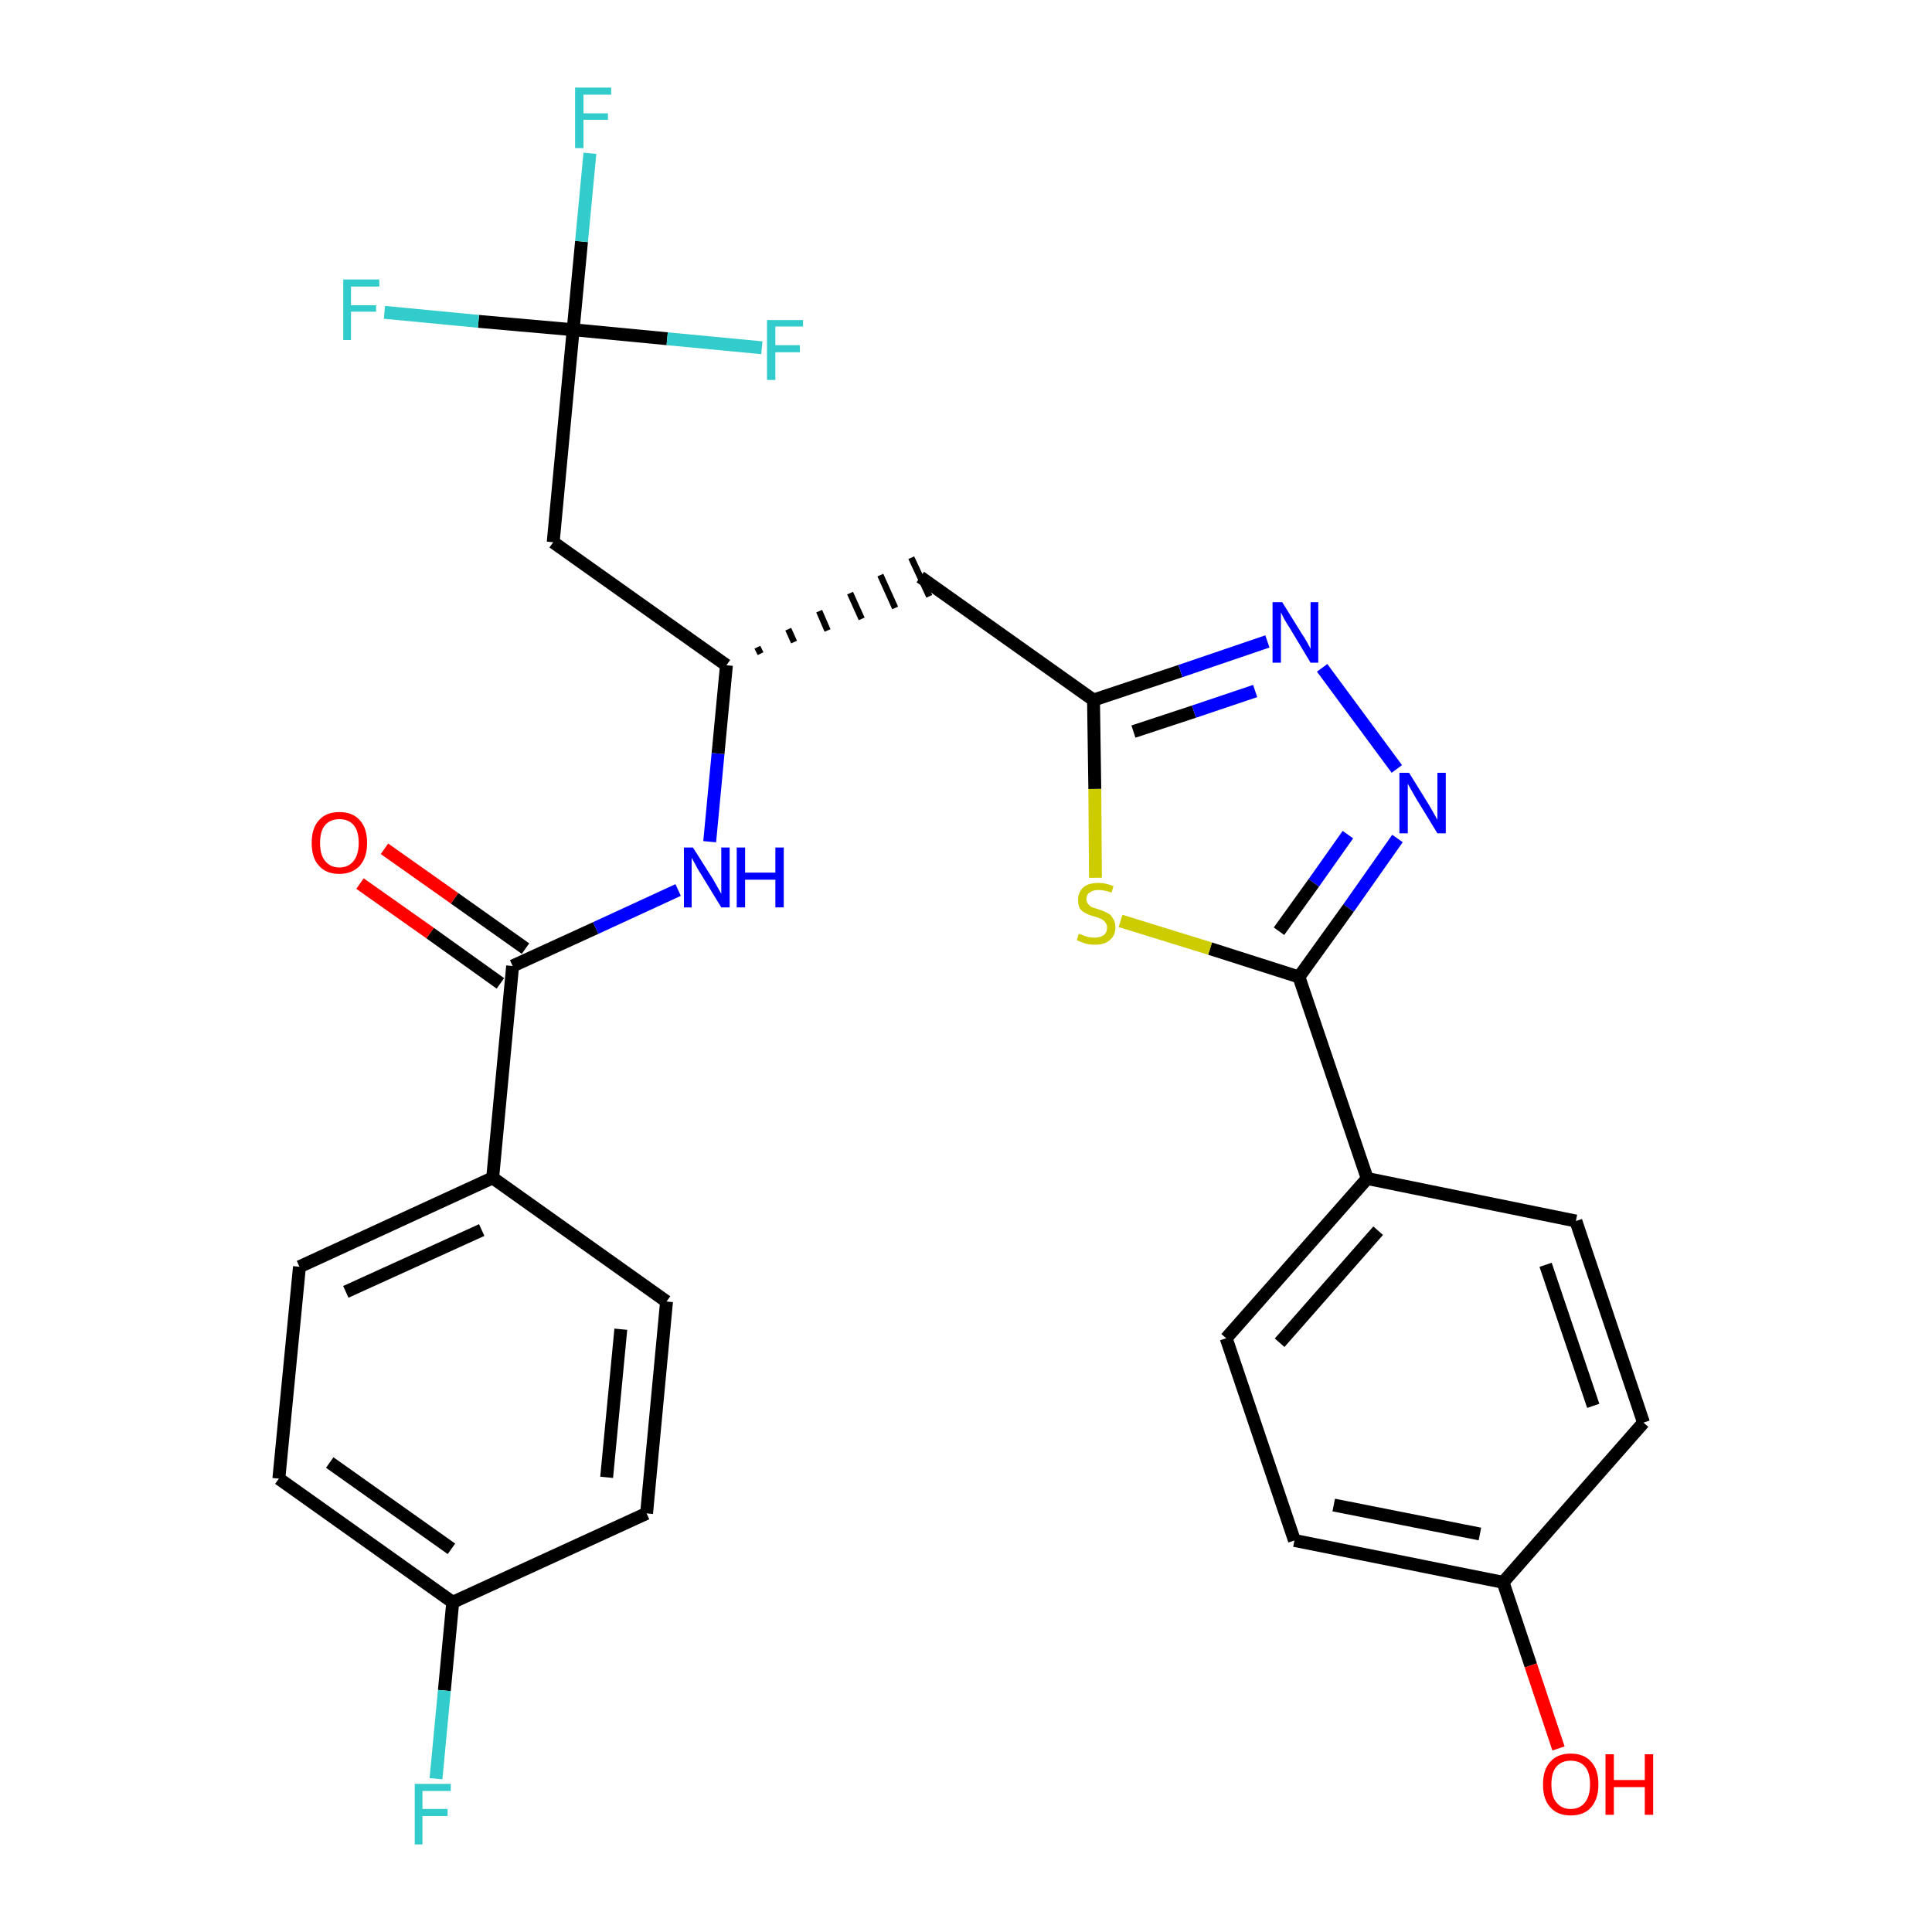 <?xml version='1.0' encoding='iso-8859-1'?>
<svg version='1.1' baseProfile='full'
              xmlns='http://www.w3.org/2000/svg'
                      xmlns:rdkit='http://www.rdkit.org/xml'
                      xmlns:xlink='http://www.w3.org/1999/xlink'
                  xml:space='preserve'
width='300px' height='300px' viewBox='0 0 300 300'>
<!-- END OF HEADER -->
<path class='bond-0 atom-0 atom-1' d='M 55.9,137.2 L 66.8,144.9' style='fill:none;fill-rule:evenodd;stroke:#FF0000;stroke-width:2.0px;stroke-linecap:butt;stroke-linejoin:miter;stroke-opacity:1' />
<path class='bond-0 atom-0 atom-1' d='M 66.8,144.9 L 77.7,152.7' style='fill:none;fill-rule:evenodd;stroke:#000000;stroke-width:2.0px;stroke-linecap:butt;stroke-linejoin:miter;stroke-opacity:1' />
<path class='bond-0 atom-0 atom-1' d='M 59.7,131.8 L 70.6,139.5' style='fill:none;fill-rule:evenodd;stroke:#FF0000;stroke-width:2.0px;stroke-linecap:butt;stroke-linejoin:miter;stroke-opacity:1' />
<path class='bond-0 atom-0 atom-1' d='M 70.6,139.5 L 81.6,147.3' style='fill:none;fill-rule:evenodd;stroke:#000000;stroke-width:2.0px;stroke-linecap:butt;stroke-linejoin:miter;stroke-opacity:1' />
<path class='bond-1 atom-1 atom-2' d='M 79.6,150.0 L 92.5,144.1' style='fill:none;fill-rule:evenodd;stroke:#000000;stroke-width:2.0px;stroke-linecap:butt;stroke-linejoin:miter;stroke-opacity:1' />
<path class='bond-1 atom-1 atom-2' d='M 92.5,144.1 L 105.3,138.2' style='fill:none;fill-rule:evenodd;stroke:#0000FF;stroke-width:2.0px;stroke-linecap:butt;stroke-linejoin:miter;stroke-opacity:1' />
<path class='bond-21 atom-1 atom-22' d='M 79.6,150.0 L 76.5,182.9' style='fill:none;fill-rule:evenodd;stroke:#000000;stroke-width:2.0px;stroke-linecap:butt;stroke-linejoin:miter;stroke-opacity:1' />
<path class='bond-2 atom-2 atom-3' d='M 110.2,130.7 L 111.5,117.0' style='fill:none;fill-rule:evenodd;stroke:#0000FF;stroke-width:2.0px;stroke-linecap:butt;stroke-linejoin:miter;stroke-opacity:1' />
<path class='bond-2 atom-2 atom-3' d='M 111.5,117.0 L 112.8,103.3' style='fill:none;fill-rule:evenodd;stroke:#000000;stroke-width:2.0px;stroke-linecap:butt;stroke-linejoin:miter;stroke-opacity:1' />
<path class='bond-3 atom-3 atom-4' d='M 118.1,101.5 L 117.6,100.5' style='fill:none;fill-rule:evenodd;stroke:#000000;stroke-width:1.0px;stroke-linecap:butt;stroke-linejoin:miter;stroke-opacity:1' />
<path class='bond-3 atom-3 atom-4' d='M 123.3,99.7 L 122.4,97.7' style='fill:none;fill-rule:evenodd;stroke:#000000;stroke-width:1.0px;stroke-linecap:butt;stroke-linejoin:miter;stroke-opacity:1' />
<path class='bond-3 atom-3 atom-4' d='M 128.5,97.9 L 127.2,94.9' style='fill:none;fill-rule:evenodd;stroke:#000000;stroke-width:1.0px;stroke-linecap:butt;stroke-linejoin:miter;stroke-opacity:1' />
<path class='bond-3 atom-3 atom-4' d='M 133.8,96.1 L 132.0,92.1' style='fill:none;fill-rule:evenodd;stroke:#000000;stroke-width:1.0px;stroke-linecap:butt;stroke-linejoin:miter;stroke-opacity:1' />
<path class='bond-3 atom-3 atom-4' d='M 139.0,94.4 L 136.7,89.3' style='fill:none;fill-rule:evenodd;stroke:#000000;stroke-width:1.0px;stroke-linecap:butt;stroke-linejoin:miter;stroke-opacity:1' />
<path class='bond-3 atom-3 atom-4' d='M 144.3,92.6 L 141.5,86.6' style='fill:none;fill-rule:evenodd;stroke:#000000;stroke-width:1.0px;stroke-linecap:butt;stroke-linejoin:miter;stroke-opacity:1' />
<path class='bond-16 atom-3 atom-17' d='M 112.8,103.3 L 85.9,84.2' style='fill:none;fill-rule:evenodd;stroke:#000000;stroke-width:2.0px;stroke-linecap:butt;stroke-linejoin:miter;stroke-opacity:1' />
<path class='bond-4 atom-4 atom-5' d='M 142.9,89.6 L 169.8,108.7' style='fill:none;fill-rule:evenodd;stroke:#000000;stroke-width:2.0px;stroke-linecap:butt;stroke-linejoin:miter;stroke-opacity:1' />
<path class='bond-5 atom-5 atom-6' d='M 169.8,108.7 L 183.3,104.2' style='fill:none;fill-rule:evenodd;stroke:#000000;stroke-width:2.0px;stroke-linecap:butt;stroke-linejoin:miter;stroke-opacity:1' />
<path class='bond-5 atom-5 atom-6' d='M 183.3,104.2 L 196.8,99.6' style='fill:none;fill-rule:evenodd;stroke:#0000FF;stroke-width:2.0px;stroke-linecap:butt;stroke-linejoin:miter;stroke-opacity:1' />
<path class='bond-5 atom-5 atom-6' d='M 176.0,113.6 L 185.4,110.5' style='fill:none;fill-rule:evenodd;stroke:#000000;stroke-width:2.0px;stroke-linecap:butt;stroke-linejoin:miter;stroke-opacity:1' />
<path class='bond-5 atom-5 atom-6' d='M 185.4,110.5 L 194.9,107.3' style='fill:none;fill-rule:evenodd;stroke:#0000FF;stroke-width:2.0px;stroke-linecap:butt;stroke-linejoin:miter;stroke-opacity:1' />
<path class='bond-28 atom-16 atom-5' d='M 170.1,136.3 L 170.0,122.5' style='fill:none;fill-rule:evenodd;stroke:#CCCC00;stroke-width:2.0px;stroke-linecap:butt;stroke-linejoin:miter;stroke-opacity:1' />
<path class='bond-28 atom-16 atom-5' d='M 170.0,122.5 L 169.8,108.7' style='fill:none;fill-rule:evenodd;stroke:#000000;stroke-width:2.0px;stroke-linecap:butt;stroke-linejoin:miter;stroke-opacity:1' />
<path class='bond-6 atom-6 atom-7' d='M 205.3,103.7 L 216.9,119.4' style='fill:none;fill-rule:evenodd;stroke:#0000FF;stroke-width:2.0px;stroke-linecap:butt;stroke-linejoin:miter;stroke-opacity:1' />
<path class='bond-7 atom-7 atom-8' d='M 217.0,130.2 L 209.4,141.0' style='fill:none;fill-rule:evenodd;stroke:#0000FF;stroke-width:2.0px;stroke-linecap:butt;stroke-linejoin:miter;stroke-opacity:1' />
<path class='bond-7 atom-7 atom-8' d='M 209.4,141.0 L 201.7,151.7' style='fill:none;fill-rule:evenodd;stroke:#000000;stroke-width:2.0px;stroke-linecap:butt;stroke-linejoin:miter;stroke-opacity:1' />
<path class='bond-7 atom-7 atom-8' d='M 209.3,129.6 L 204.0,137.1' style='fill:none;fill-rule:evenodd;stroke:#0000FF;stroke-width:2.0px;stroke-linecap:butt;stroke-linejoin:miter;stroke-opacity:1' />
<path class='bond-7 atom-7 atom-8' d='M 204.0,137.1 L 198.6,144.6' style='fill:none;fill-rule:evenodd;stroke:#000000;stroke-width:2.0px;stroke-linecap:butt;stroke-linejoin:miter;stroke-opacity:1' />
<path class='bond-8 atom-8 atom-9' d='M 201.7,151.7 L 212.3,183.0' style='fill:none;fill-rule:evenodd;stroke:#000000;stroke-width:2.0px;stroke-linecap:butt;stroke-linejoin:miter;stroke-opacity:1' />
<path class='bond-15 atom-8 atom-16' d='M 201.7,151.7 L 187.9,147.3' style='fill:none;fill-rule:evenodd;stroke:#000000;stroke-width:2.0px;stroke-linecap:butt;stroke-linejoin:miter;stroke-opacity:1' />
<path class='bond-15 atom-8 atom-16' d='M 187.9,147.3 L 174.0,143.0' style='fill:none;fill-rule:evenodd;stroke:#CCCC00;stroke-width:2.0px;stroke-linecap:butt;stroke-linejoin:miter;stroke-opacity:1' />
<path class='bond-9 atom-9 atom-10' d='M 212.3,183.0 L 190.4,207.8' style='fill:none;fill-rule:evenodd;stroke:#000000;stroke-width:2.0px;stroke-linecap:butt;stroke-linejoin:miter;stroke-opacity:1' />
<path class='bond-9 atom-9 atom-10' d='M 214.0,191.1 L 198.7,208.5' style='fill:none;fill-rule:evenodd;stroke:#000000;stroke-width:2.0px;stroke-linecap:butt;stroke-linejoin:miter;stroke-opacity:1' />
<path class='bond-30 atom-15 atom-9' d='M 244.7,189.6 L 212.3,183.0' style='fill:none;fill-rule:evenodd;stroke:#000000;stroke-width:2.0px;stroke-linecap:butt;stroke-linejoin:miter;stroke-opacity:1' />
<path class='bond-10 atom-10 atom-11' d='M 190.4,207.8 L 201.0,239.2' style='fill:none;fill-rule:evenodd;stroke:#000000;stroke-width:2.0px;stroke-linecap:butt;stroke-linejoin:miter;stroke-opacity:1' />
<path class='bond-11 atom-11 atom-12' d='M 201.0,239.2 L 233.4,245.7' style='fill:none;fill-rule:evenodd;stroke:#000000;stroke-width:2.0px;stroke-linecap:butt;stroke-linejoin:miter;stroke-opacity:1' />
<path class='bond-11 atom-11 atom-12' d='M 207.1,233.7 L 229.8,238.2' style='fill:none;fill-rule:evenodd;stroke:#000000;stroke-width:2.0px;stroke-linecap:butt;stroke-linejoin:miter;stroke-opacity:1' />
<path class='bond-12 atom-12 atom-13' d='M 233.4,245.7 L 237.7,258.6' style='fill:none;fill-rule:evenodd;stroke:#000000;stroke-width:2.0px;stroke-linecap:butt;stroke-linejoin:miter;stroke-opacity:1' />
<path class='bond-12 atom-12 atom-13' d='M 237.7,258.6 L 242.0,271.5' style='fill:none;fill-rule:evenodd;stroke:#FF0000;stroke-width:2.0px;stroke-linecap:butt;stroke-linejoin:miter;stroke-opacity:1' />
<path class='bond-13 atom-12 atom-14' d='M 233.4,245.7 L 255.2,220.9' style='fill:none;fill-rule:evenodd;stroke:#000000;stroke-width:2.0px;stroke-linecap:butt;stroke-linejoin:miter;stroke-opacity:1' />
<path class='bond-14 atom-14 atom-15' d='M 255.2,220.9 L 244.7,189.6' style='fill:none;fill-rule:evenodd;stroke:#000000;stroke-width:2.0px;stroke-linecap:butt;stroke-linejoin:miter;stroke-opacity:1' />
<path class='bond-14 atom-14 atom-15' d='M 247.4,218.3 L 240.0,196.4' style='fill:none;fill-rule:evenodd;stroke:#000000;stroke-width:2.0px;stroke-linecap:butt;stroke-linejoin:miter;stroke-opacity:1' />
<path class='bond-17 atom-17 atom-18' d='M 85.9,84.2 L 89.0,51.2' style='fill:none;fill-rule:evenodd;stroke:#000000;stroke-width:2.0px;stroke-linecap:butt;stroke-linejoin:miter;stroke-opacity:1' />
<path class='bond-18 atom-18 atom-19' d='M 89.0,51.2 L 90.3,37.5' style='fill:none;fill-rule:evenodd;stroke:#000000;stroke-width:2.0px;stroke-linecap:butt;stroke-linejoin:miter;stroke-opacity:1' />
<path class='bond-18 atom-18 atom-19' d='M 90.3,37.5 L 91.6,23.8' style='fill:none;fill-rule:evenodd;stroke:#33CCCC;stroke-width:2.0px;stroke-linecap:butt;stroke-linejoin:miter;stroke-opacity:1' />
<path class='bond-19 atom-18 atom-20' d='M 89.0,51.2 L 74.3,49.9' style='fill:none;fill-rule:evenodd;stroke:#000000;stroke-width:2.0px;stroke-linecap:butt;stroke-linejoin:miter;stroke-opacity:1' />
<path class='bond-19 atom-18 atom-20' d='M 74.3,49.9 L 59.7,48.5' style='fill:none;fill-rule:evenodd;stroke:#33CCCC;stroke-width:2.0px;stroke-linecap:butt;stroke-linejoin:miter;stroke-opacity:1' />
<path class='bond-20 atom-18 atom-21' d='M 89.0,51.2 L 103.6,52.6' style='fill:none;fill-rule:evenodd;stroke:#000000;stroke-width:2.0px;stroke-linecap:butt;stroke-linejoin:miter;stroke-opacity:1' />
<path class='bond-20 atom-18 atom-21' d='M 103.6,52.6 L 118.3,54.0' style='fill:none;fill-rule:evenodd;stroke:#33CCCC;stroke-width:2.0px;stroke-linecap:butt;stroke-linejoin:miter;stroke-opacity:1' />
<path class='bond-22 atom-22 atom-23' d='M 76.5,182.9 L 46.5,196.7' style='fill:none;fill-rule:evenodd;stroke:#000000;stroke-width:2.0px;stroke-linecap:butt;stroke-linejoin:miter;stroke-opacity:1' />
<path class='bond-22 atom-22 atom-23' d='M 74.8,191.0 L 53.7,200.6' style='fill:none;fill-rule:evenodd;stroke:#000000;stroke-width:2.0px;stroke-linecap:butt;stroke-linejoin:miter;stroke-opacity:1' />
<path class='bond-29 atom-28 atom-22' d='M 103.5,202.1 L 76.5,182.9' style='fill:none;fill-rule:evenodd;stroke:#000000;stroke-width:2.0px;stroke-linecap:butt;stroke-linejoin:miter;stroke-opacity:1' />
<path class='bond-23 atom-23 atom-24' d='M 46.5,196.7 L 43.3,229.6' style='fill:none;fill-rule:evenodd;stroke:#000000;stroke-width:2.0px;stroke-linecap:butt;stroke-linejoin:miter;stroke-opacity:1' />
<path class='bond-24 atom-24 atom-25' d='M 43.3,229.6 L 70.3,248.8' style='fill:none;fill-rule:evenodd;stroke:#000000;stroke-width:2.0px;stroke-linecap:butt;stroke-linejoin:miter;stroke-opacity:1' />
<path class='bond-24 atom-24 atom-25' d='M 51.2,227.1 L 70.1,240.5' style='fill:none;fill-rule:evenodd;stroke:#000000;stroke-width:2.0px;stroke-linecap:butt;stroke-linejoin:miter;stroke-opacity:1' />
<path class='bond-25 atom-25 atom-26' d='M 70.3,248.8 L 69.0,262.5' style='fill:none;fill-rule:evenodd;stroke:#000000;stroke-width:2.0px;stroke-linecap:butt;stroke-linejoin:miter;stroke-opacity:1' />
<path class='bond-25 atom-25 atom-26' d='M 69.0,262.5 L 67.7,276.2' style='fill:none;fill-rule:evenodd;stroke:#33CCCC;stroke-width:2.0px;stroke-linecap:butt;stroke-linejoin:miter;stroke-opacity:1' />
<path class='bond-26 atom-25 atom-27' d='M 70.3,248.8 L 100.4,235.0' style='fill:none;fill-rule:evenodd;stroke:#000000;stroke-width:2.0px;stroke-linecap:butt;stroke-linejoin:miter;stroke-opacity:1' />
<path class='bond-27 atom-27 atom-28' d='M 100.4,235.0 L 103.5,202.1' style='fill:none;fill-rule:evenodd;stroke:#000000;stroke-width:2.0px;stroke-linecap:butt;stroke-linejoin:miter;stroke-opacity:1' />
<path class='bond-27 atom-27 atom-28' d='M 94.2,229.4 L 96.4,206.4' style='fill:none;fill-rule:evenodd;stroke:#000000;stroke-width:2.0px;stroke-linecap:butt;stroke-linejoin:miter;stroke-opacity:1' />
<path  class='atom-0' d='M 48.4 130.9
Q 48.4 128.6, 49.5 127.4
Q 50.6 126.1, 52.7 126.1
Q 54.8 126.1, 55.9 127.4
Q 57.0 128.6, 57.0 130.9
Q 57.0 133.1, 55.9 134.4
Q 54.7 135.7, 52.7 135.7
Q 50.6 135.7, 49.5 134.4
Q 48.4 133.2, 48.4 130.9
M 52.7 134.7
Q 54.1 134.7, 54.9 133.7
Q 55.7 132.7, 55.7 130.9
Q 55.7 129.0, 54.9 128.1
Q 54.1 127.2, 52.7 127.2
Q 51.3 127.2, 50.5 128.1
Q 49.7 129.0, 49.7 130.9
Q 49.7 132.8, 50.5 133.7
Q 51.3 134.7, 52.7 134.7
' fill='#FF0000'/>
<path  class='atom-2' d='M 107.6 131.6
L 110.7 136.5
Q 111.0 137.0, 111.5 137.9
Q 112.0 138.8, 112.0 138.8
L 112.0 131.6
L 113.3 131.6
L 113.3 140.9
L 112.0 140.9
L 108.7 135.5
Q 108.3 134.9, 107.9 134.1
Q 107.5 133.4, 107.4 133.2
L 107.4 140.9
L 106.2 140.9
L 106.2 131.6
L 107.6 131.6
' fill='#0000FF'/>
<path  class='atom-2' d='M 114.4 131.6
L 115.7 131.6
L 115.7 135.5
L 120.4 135.5
L 120.4 131.6
L 121.7 131.6
L 121.7 140.9
L 120.4 140.9
L 120.4 136.6
L 115.7 136.6
L 115.7 140.9
L 114.4 140.9
L 114.4 131.6
' fill='#0000FF'/>
<path  class='atom-6' d='M 199.1 93.5
L 202.2 98.5
Q 202.5 98.9, 203.0 99.8
Q 203.5 100.7, 203.5 100.8
L 203.5 93.5
L 204.7 93.5
L 204.7 102.9
L 203.5 102.9
L 200.2 97.4
Q 199.8 96.8, 199.4 96.1
Q 199.0 95.3, 198.9 95.1
L 198.9 102.9
L 197.6 102.9
L 197.6 93.5
L 199.1 93.5
' fill='#0000FF'/>
<path  class='atom-7' d='M 218.8 120.0
L 221.9 125.0
Q 222.2 125.5, 222.7 126.4
Q 223.2 127.3, 223.2 127.3
L 223.2 120.0
L 224.5 120.0
L 224.5 129.4
L 223.2 129.4
L 219.9 124.0
Q 219.5 123.3, 219.1 122.6
Q 218.7 121.9, 218.6 121.7
L 218.6 129.4
L 217.3 129.4
L 217.3 120.0
L 218.8 120.0
' fill='#0000FF'/>
<path  class='atom-13' d='M 239.6 277.1
Q 239.6 274.8, 240.7 273.6
Q 241.8 272.3, 243.9 272.3
Q 246.0 272.3, 247.1 273.6
Q 248.2 274.8, 248.2 277.1
Q 248.2 279.3, 247.1 280.6
Q 246.0 281.9, 243.9 281.9
Q 241.8 281.9, 240.7 280.6
Q 239.6 279.4, 239.6 277.1
M 243.9 280.9
Q 245.3 280.9, 246.1 279.9
Q 246.9 278.9, 246.9 277.1
Q 246.9 275.2, 246.1 274.3
Q 245.3 273.4, 243.9 273.4
Q 242.5 273.4, 241.7 274.3
Q 240.9 275.2, 240.9 277.1
Q 240.9 279.0, 241.7 279.9
Q 242.5 280.9, 243.9 280.9
' fill='#FF0000'/>
<path  class='atom-13' d='M 249.3 272.4
L 250.6 272.4
L 250.6 276.4
L 255.4 276.4
L 255.4 272.4
L 256.7 272.4
L 256.7 281.8
L 255.4 281.8
L 255.4 277.5
L 250.6 277.5
L 250.6 281.8
L 249.3 281.8
L 249.3 272.4
' fill='#FF0000'/>
<path  class='atom-16' d='M 167.5 145.0
Q 167.6 145.0, 168.1 145.2
Q 168.5 145.4, 169.0 145.5
Q 169.5 145.6, 170.0 145.6
Q 170.8 145.6, 171.4 145.2
Q 171.9 144.8, 171.9 144.0
Q 171.9 143.5, 171.6 143.2
Q 171.4 142.9, 171.0 142.7
Q 170.6 142.5, 169.9 142.3
Q 169.1 142.1, 168.6 141.8
Q 168.1 141.6, 167.7 141.1
Q 167.4 140.6, 167.4 139.7
Q 167.4 138.6, 168.2 137.8
Q 169.0 137.1, 170.6 137.1
Q 171.7 137.1, 172.9 137.6
L 172.6 138.6
Q 171.5 138.2, 170.6 138.2
Q 169.7 138.2, 169.2 138.6
Q 168.7 138.9, 168.7 139.6
Q 168.7 140.1, 169.0 140.4
Q 169.2 140.7, 169.6 140.9
Q 170.0 141.0, 170.6 141.2
Q 171.5 141.5, 172.0 141.8
Q 172.5 142.0, 172.8 142.6
Q 173.2 143.1, 173.2 144.0
Q 173.2 145.3, 172.3 146.0
Q 171.5 146.7, 170.0 146.7
Q 169.2 146.7, 168.5 146.5
Q 167.9 146.3, 167.2 146.0
L 167.5 145.0
' fill='#CCCC00'/>
<path  class='atom-19' d='M 89.3 13.6
L 94.9 13.6
L 94.9 14.7
L 90.6 14.7
L 90.6 17.6
L 94.4 17.6
L 94.4 18.6
L 90.6 18.6
L 90.6 23.0
L 89.3 23.0
L 89.3 13.6
' fill='#33CCCC'/>
<path  class='atom-20' d='M 53.3 43.4
L 58.9 43.4
L 58.9 44.5
L 54.5 44.5
L 54.5 47.4
L 58.4 47.4
L 58.4 48.4
L 54.5 48.4
L 54.5 52.8
L 53.3 52.8
L 53.3 43.4
' fill='#33CCCC'/>
<path  class='atom-21' d='M 119.1 49.7
L 124.7 49.7
L 124.7 50.7
L 120.4 50.7
L 120.4 53.6
L 124.2 53.6
L 124.2 54.7
L 120.4 54.7
L 120.4 59.0
L 119.1 59.0
L 119.1 49.7
' fill='#33CCCC'/>
<path  class='atom-26' d='M 64.4 277.0
L 70.0 277.0
L 70.0 278.1
L 65.6 278.1
L 65.6 280.9
L 69.5 280.9
L 69.5 282.0
L 65.6 282.0
L 65.6 286.4
L 64.4 286.4
L 64.4 277.0
' fill='#33CCCC'/>
</svg>
